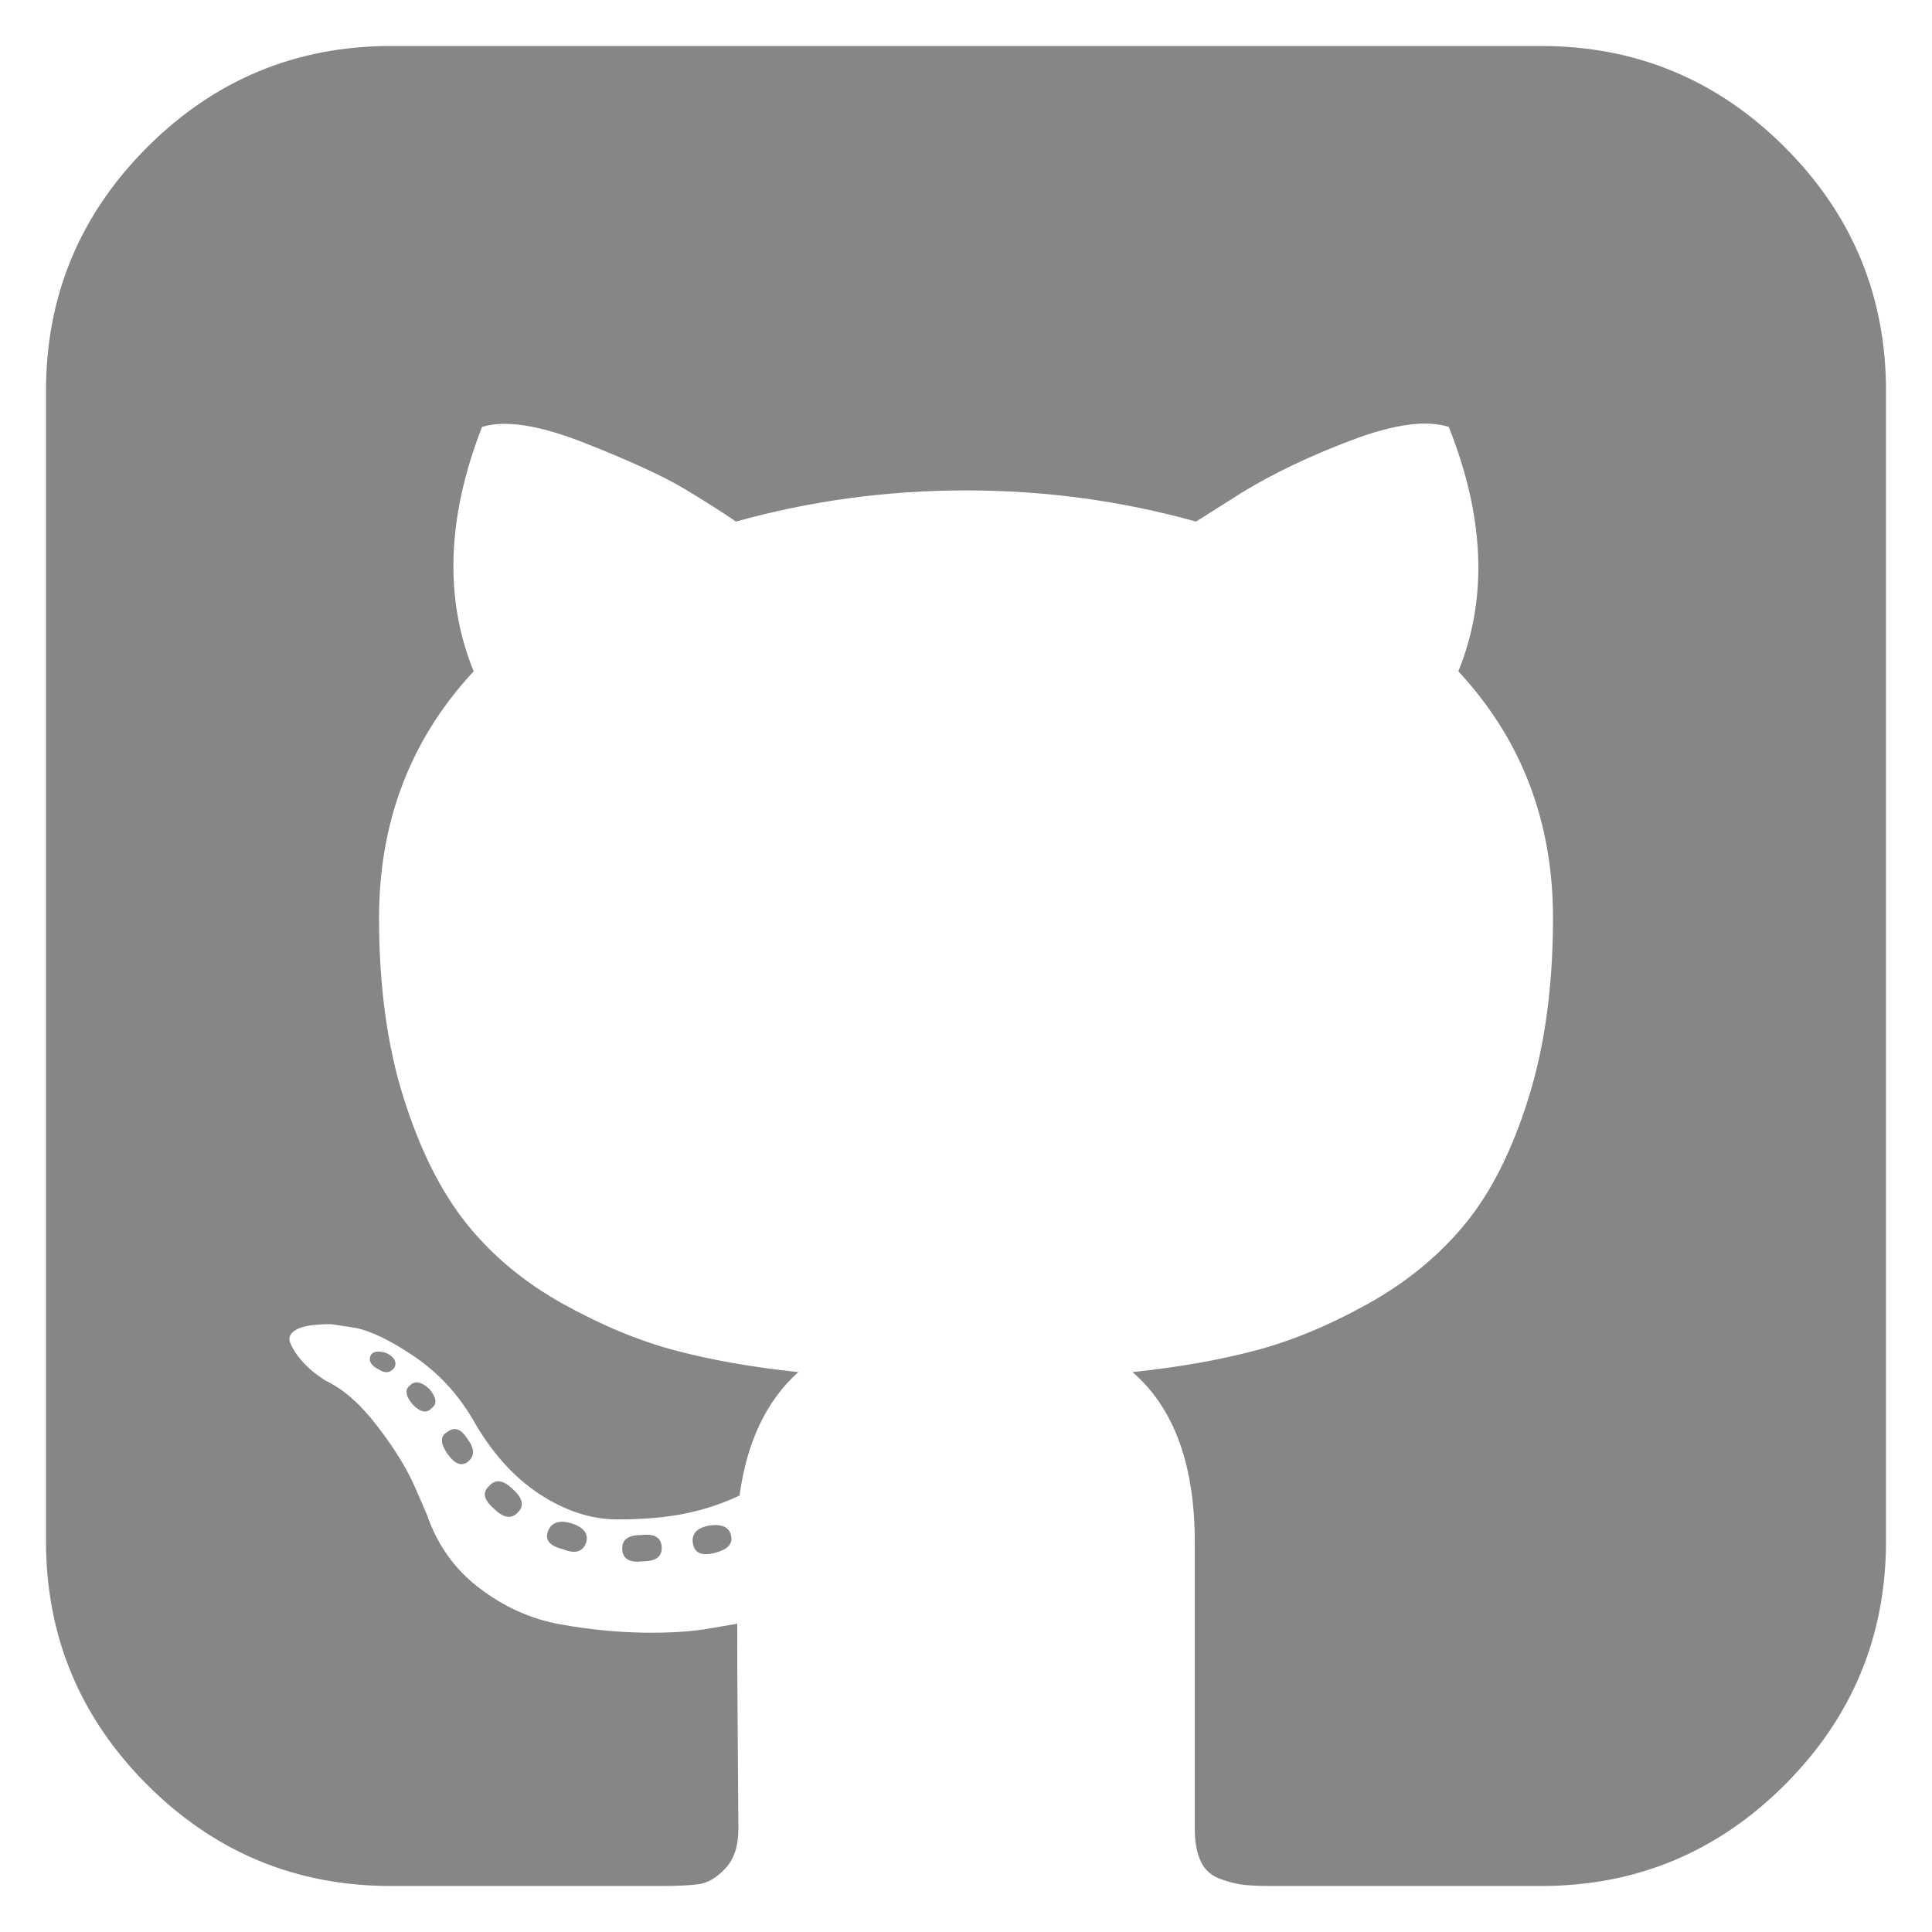 <svg width="36" height="36" viewBox="0 0 36 36" fill="none" xmlns="http://www.w3.org/2000/svg">
<path d="M9.652 28.179C9.533 28.312 9.384 28.29 9.205 28.112C9.012 27.948 8.982 27.807 9.116 27.688C9.235 27.554 9.384 27.576 9.563 27.755C9.741 27.918 9.771 28.059 9.652 28.179ZM8.714 26.817C8.848 26.995 8.848 27.137 8.714 27.241C8.595 27.33 8.469 27.278 8.335 27.085C8.201 26.891 8.201 26.757 8.335 26.683C8.469 26.579 8.595 26.623 8.714 26.817ZM7.353 25.478C7.278 25.582 7.182 25.597 7.063 25.522C6.914 25.448 6.862 25.359 6.906 25.255C6.951 25.18 7.048 25.165 7.196 25.21C7.345 25.284 7.397 25.373 7.353 25.478ZM8.045 26.237C7.955 26.341 7.836 26.319 7.688 26.17C7.554 26.006 7.539 25.887 7.643 25.812C7.732 25.723 7.851 25.745 8 25.88C8.134 26.043 8.149 26.162 8.045 26.237ZM10.924 28.737C10.865 28.915 10.723 28.96 10.5 28.87C10.247 28.811 10.15 28.699 10.21 28.536C10.269 28.372 10.411 28.32 10.634 28.38C10.872 28.454 10.969 28.573 10.924 28.737ZM12.33 28.848C12.33 29.012 12.211 29.094 11.973 29.094C11.72 29.123 11.594 29.042 11.594 28.848C11.594 28.684 11.713 28.603 11.951 28.603C12.204 28.573 12.33 28.655 12.33 28.848ZM13.625 28.625C13.655 28.774 13.551 28.878 13.312 28.938C13.074 28.997 12.941 28.938 12.911 28.759C12.881 28.58 12.985 28.469 13.223 28.424C13.461 28.394 13.595 28.461 13.625 28.625ZM35.143 7.286V28.714C35.143 30.485 34.514 31.999 33.257 33.257C31.999 34.514 30.485 35.143 28.714 35.143H23.714C23.476 35.143 23.294 35.135 23.167 35.12C23.041 35.106 22.896 35.069 22.732 35.009C22.569 34.949 22.449 34.842 22.375 34.685C22.301 34.529 22.263 34.324 22.263 34.071V28.737C22.263 27.293 21.877 26.237 21.103 25.567C21.951 25.478 22.714 25.344 23.391 25.165C24.068 24.987 24.767 24.696 25.489 24.295C26.211 23.893 26.813 23.398 27.297 22.81C27.78 22.223 28.175 21.441 28.48 20.466C28.785 19.492 28.938 18.372 28.938 17.107C28.938 15.307 28.35 13.774 27.174 12.509C27.725 11.155 27.665 9.637 26.996 7.955C26.579 7.821 25.976 7.903 25.188 8.201C24.399 8.499 23.714 8.826 23.134 9.183L22.286 9.719C20.902 9.332 19.473 9.138 18 9.138C16.527 9.138 15.098 9.332 13.714 9.719C13.476 9.555 13.16 9.354 12.766 9.116C12.371 8.878 11.75 8.592 10.902 8.257C10.054 7.922 9.414 7.821 8.982 7.955C8.327 9.637 8.275 11.155 8.826 12.509C7.65 13.774 7.063 15.307 7.063 17.107C7.063 18.372 7.215 19.488 7.52 20.455C7.825 21.423 8.216 22.204 8.692 22.799C9.168 23.394 9.767 23.893 10.489 24.295C11.211 24.696 11.91 24.987 12.587 25.165C13.264 25.344 14.027 25.478 14.875 25.567C14.28 26.103 13.915 26.869 13.781 27.866C13.469 28.015 13.134 28.127 12.777 28.201C12.42 28.275 11.996 28.312 11.505 28.312C11.013 28.312 10.526 28.152 10.042 27.833C9.559 27.513 9.146 27.048 8.804 26.438C8.521 25.961 8.16 25.574 7.721 25.277C7.282 24.979 6.914 24.801 6.616 24.741L6.17 24.674C5.857 24.674 5.641 24.708 5.522 24.775C5.403 24.841 5.366 24.927 5.411 25.031C5.455 25.135 5.522 25.24 5.612 25.344C5.701 25.448 5.798 25.537 5.902 25.612L6.058 25.723C6.385 25.872 6.709 26.155 7.029 26.571C7.349 26.988 7.583 27.368 7.732 27.71L7.955 28.223C8.149 28.789 8.476 29.246 8.938 29.596C9.399 29.946 9.897 30.169 10.433 30.266C10.969 30.362 11.486 30.414 11.984 30.422C12.483 30.429 12.896 30.403 13.223 30.344L13.737 30.255C13.737 30.82 13.74 31.586 13.748 32.554C13.755 33.521 13.759 34.027 13.759 34.071C13.759 34.399 13.677 34.648 13.513 34.819C13.35 34.99 13.186 35.087 13.022 35.109C12.859 35.132 12.613 35.143 12.286 35.143H7.286C5.515 35.143 4.001 34.514 2.743 33.257C1.486 31.999 0.857 30.485 0.857 28.714V7.286C0.857 5.515 1.486 4.001 2.743 2.743C4.001 1.486 5.515 0.857 7.286 0.857H28.714C30.485 0.857 31.999 1.486 33.257 2.743C34.514 4.001 35.143 5.515 35.143 7.286Z" fill="#868686"/>
</svg>
